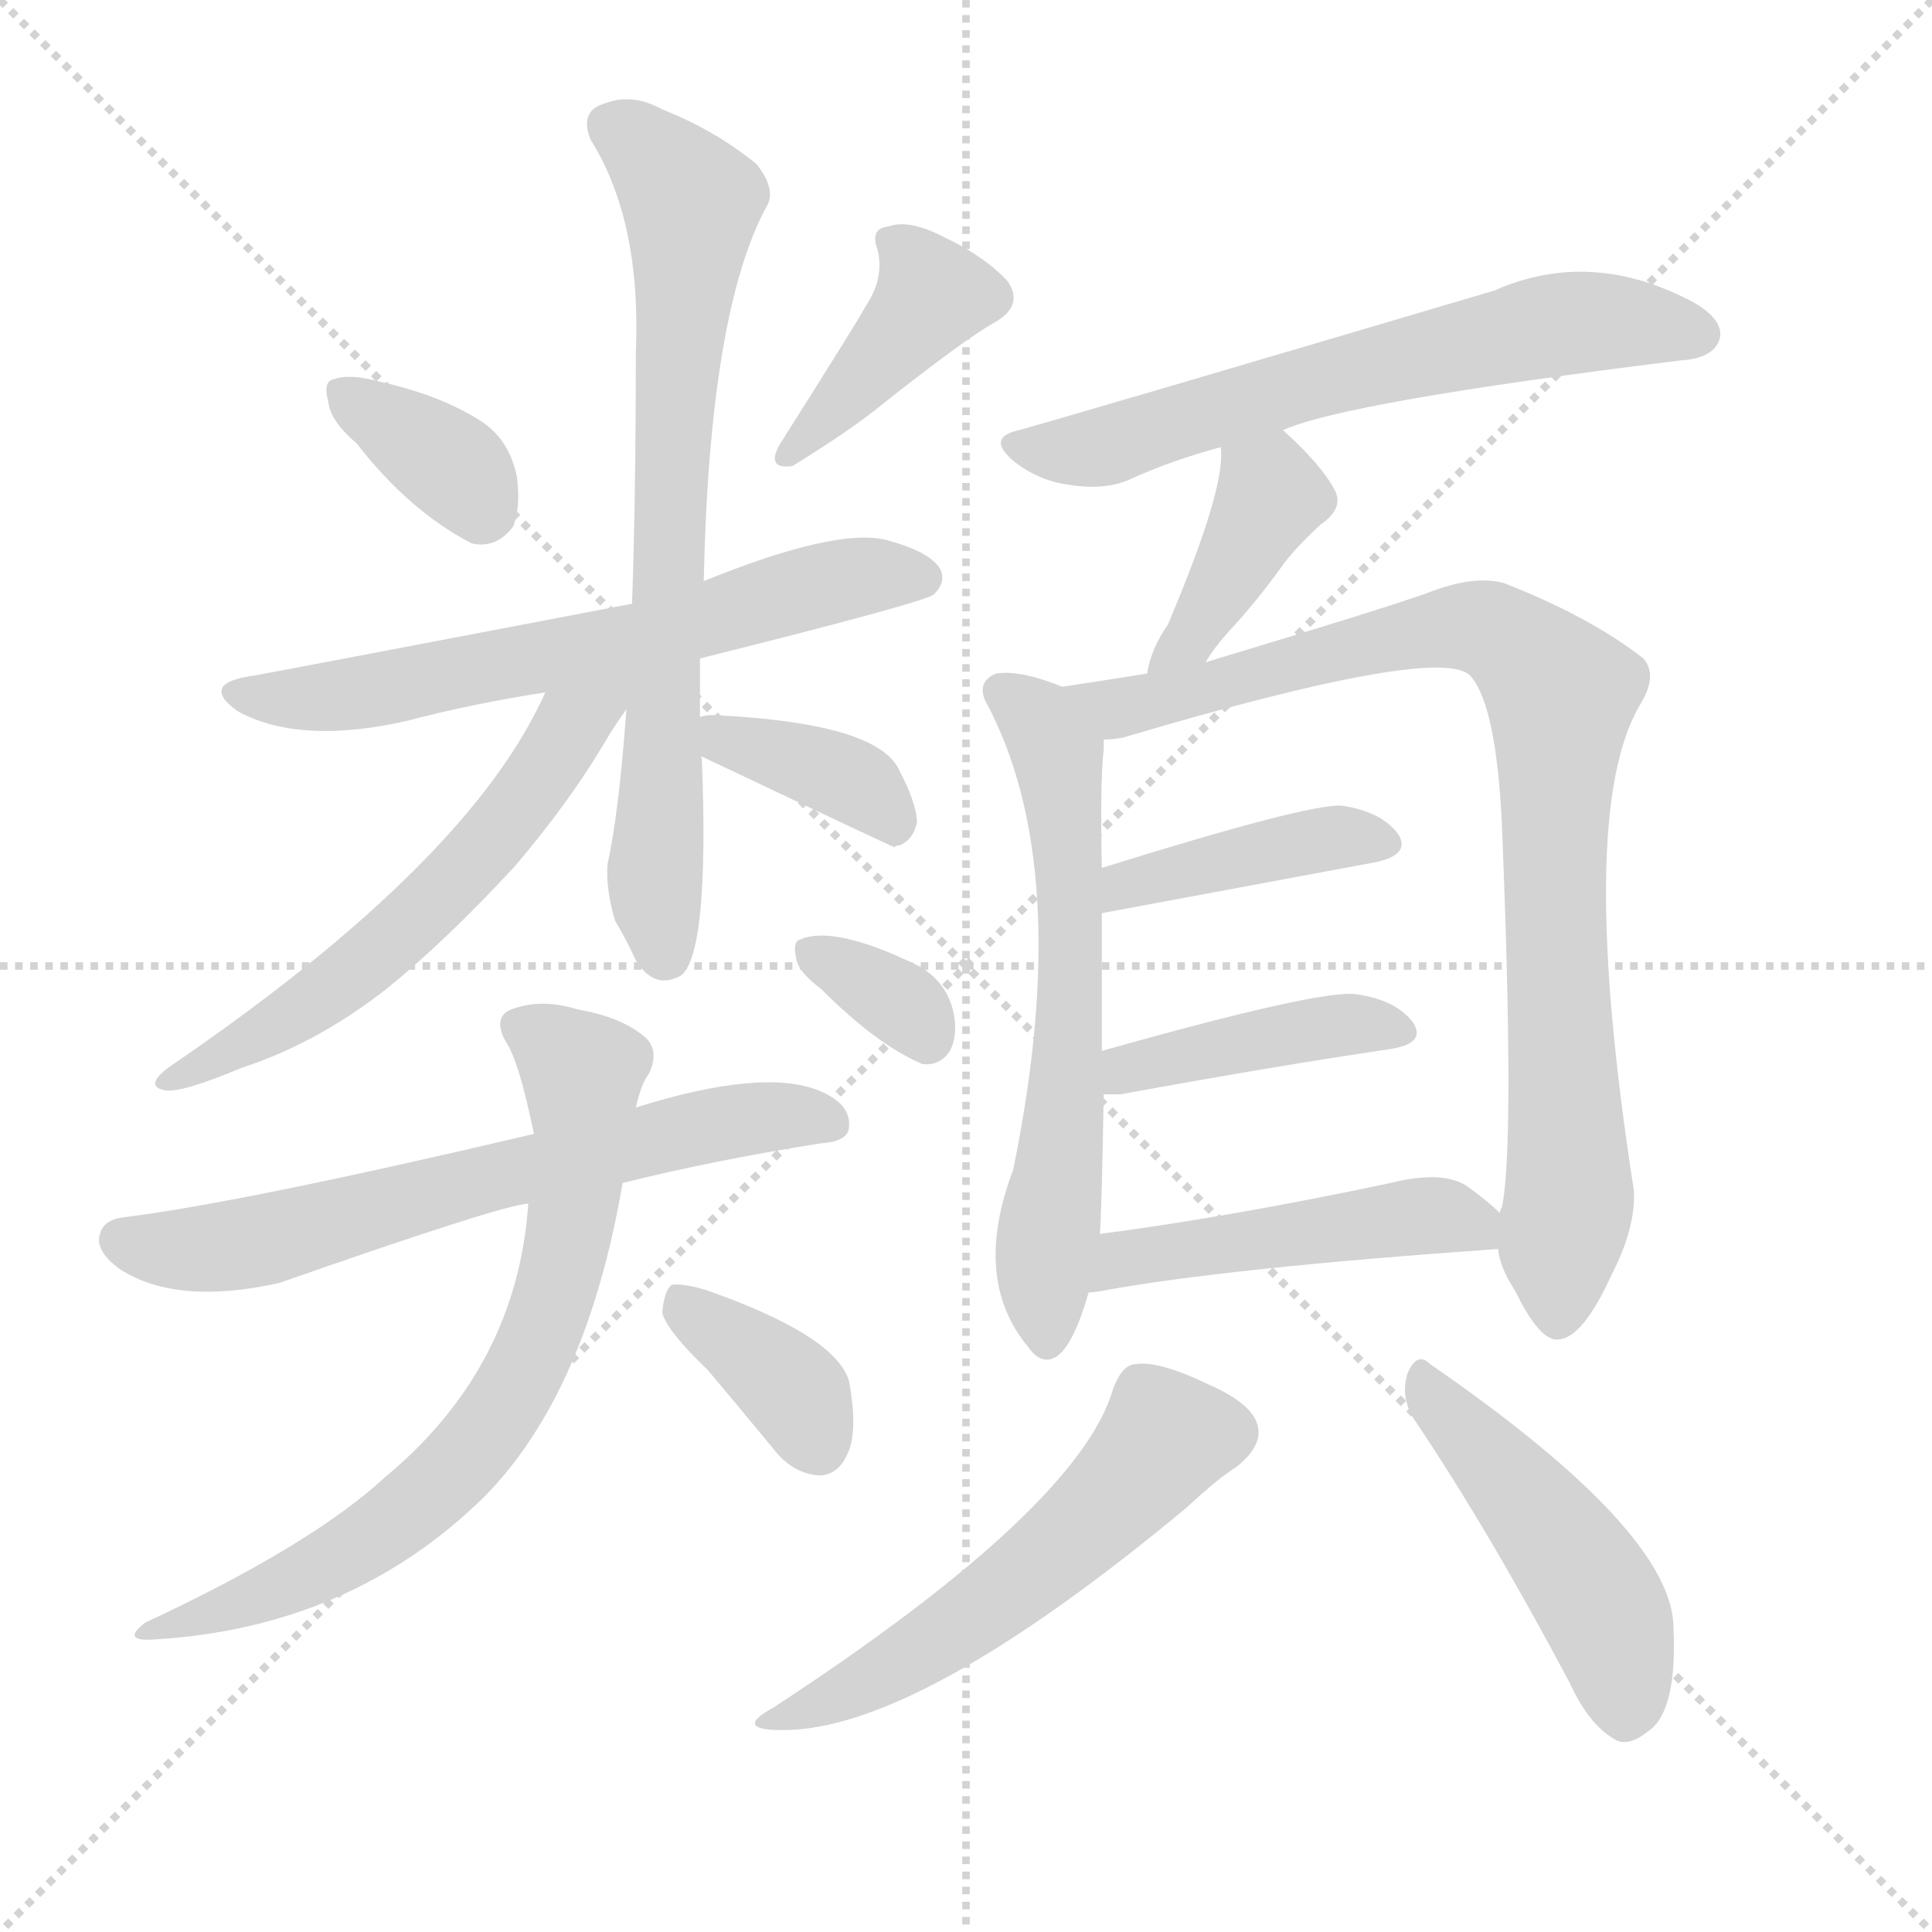 <svg version="1.1" viewBox="0 0 1024 1024" xmlns="http://www.w3.org/2000/svg">
  <g stroke="lightgray" stroke-dasharray="1,1" stroke-width="1" transform="scale(4, 4)">
    <line x1="0" y1="0" x2="256" y2="256"></line>
    <line x1="256" y1="0" x2="0" y2="256"></line>
    <line x1="128" y1="0" x2="128" y2="256"></line>
    <line x1="0" y1="128" x2="256" y2="128"></line>
  </g>
  <g transform="scale(1, -1) translate(0, -900)">
    <style type="text/css">
      
        @keyframes keyframes0 {
          from {
            stroke: blue;
            stroke-dashoffset: 352;
            stroke-width: 128;
          }
          53% {
            animation-timing-function: step-end;
            stroke: blue;
            stroke-dashoffset: 0;
            stroke-width: 128;
          }
          to {
            stroke: white;
            stroke-width: 1024;
          }
        }
        #make-me-a-hanzi-animation-0 {
          animation: keyframes0 0.536s both;
          animation-delay: 0s;
          animation-timing-function: linear;
        }
      
        @keyframes keyframes1 {
          from {
            stroke: blue;
            stroke-dashoffset: 395;
            stroke-width: 128;
          }
          56% {
            animation-timing-function: step-end;
            stroke: blue;
            stroke-dashoffset: 0;
            stroke-width: 128;
          }
          to {
            stroke: white;
            stroke-width: 1024;
          }
        }
        #make-me-a-hanzi-animation-1 {
          animation: keyframes1 0.571s both;
          animation-delay: 0.536s;
          animation-timing-function: linear;
        }
      
        @keyframes keyframes2 {
          from {
            stroke: blue;
            stroke-dashoffset: 625;
            stroke-width: 128;
          }
          67% {
            animation-timing-function: step-end;
            stroke: blue;
            stroke-dashoffset: 0;
            stroke-width: 128;
          }
          to {
            stroke: white;
            stroke-width: 1024;
          }
        }
        #make-me-a-hanzi-animation-2 {
          animation: keyframes2 0.759s both;
          animation-delay: 1.108s;
          animation-timing-function: linear;
        }
      
        @keyframes keyframes3 {
          from {
            stroke: blue;
            stroke-dashoffset: 716;
            stroke-width: 128;
          }
          70% {
            animation-timing-function: step-end;
            stroke: blue;
            stroke-dashoffset: 0;
            stroke-width: 128;
          }
          to {
            stroke: white;
            stroke-width: 1024;
          }
        }
        #make-me-a-hanzi-animation-3 {
          animation: keyframes3 0.833s both;
          animation-delay: 1.867s;
          animation-timing-function: linear;
        }
      
        @keyframes keyframes4 {
          from {
            stroke: blue;
            stroke-dashoffset: 575;
            stroke-width: 128;
          }
          65% {
            animation-timing-function: step-end;
            stroke: blue;
            stroke-dashoffset: 0;
            stroke-width: 128;
          }
          to {
            stroke: white;
            stroke-width: 1024;
          }
        }
        #make-me-a-hanzi-animation-4 {
          animation: keyframes4 0.718s both;
          animation-delay: 2.699s;
          animation-timing-function: linear;
        }
      
        @keyframes keyframes5 {
          from {
            stroke: blue;
            stroke-dashoffset: 379;
            stroke-width: 128;
          }
          55% {
            animation-timing-function: step-end;
            stroke: blue;
            stroke-dashoffset: 0;
            stroke-width: 128;
          }
          to {
            stroke: white;
            stroke-width: 1024;
          }
        }
        #make-me-a-hanzi-animation-5 {
          animation: keyframes5 0.558s both;
          animation-delay: 3.417s;
          animation-timing-function: linear;
        }
      
        @keyframes keyframes6 {
          from {
            stroke: blue;
            stroke-dashoffset: 640;
            stroke-width: 128;
          }
          68% {
            animation-timing-function: step-end;
            stroke: blue;
            stroke-dashoffset: 0;
            stroke-width: 128;
          }
          to {
            stroke: white;
            stroke-width: 1024;
          }
        }
        #make-me-a-hanzi-animation-6 {
          animation: keyframes6 0.771s both;
          animation-delay: 3.976s;
          animation-timing-function: linear;
        }
      
        @keyframes keyframes7 {
          from {
            stroke: blue;
            stroke-dashoffset: 699;
            stroke-width: 128;
          }
          69% {
            animation-timing-function: step-end;
            stroke: blue;
            stroke-dashoffset: 0;
            stroke-width: 128;
          }
          to {
            stroke: white;
            stroke-width: 1024;
          }
        }
        #make-me-a-hanzi-animation-7 {
          animation: keyframes7 0.819s both;
          animation-delay: 4.746s;
          animation-timing-function: linear;
        }
      
        @keyframes keyframes8 {
          from {
            stroke: blue;
            stroke-dashoffset: 364;
            stroke-width: 128;
          }
          54% {
            animation-timing-function: step-end;
            stroke: blue;
            stroke-dashoffset: 0;
            stroke-width: 128;
          }
          to {
            stroke: white;
            stroke-width: 1024;
          }
        }
        #make-me-a-hanzi-animation-8 {
          animation: keyframes8 0.546s both;
          animation-delay: 5.565s;
          animation-timing-function: linear;
        }
      
        @keyframes keyframes9 {
          from {
            stroke: blue;
            stroke-dashoffset: 334;
            stroke-width: 128;
          }
          52% {
            animation-timing-function: step-end;
            stroke: blue;
            stroke-dashoffset: 0;
            stroke-width: 128;
          }
          to {
            stroke: white;
            stroke-width: 1024;
          }
        }
        #make-me-a-hanzi-animation-9 {
          animation: keyframes9 0.522s both;
          animation-delay: 6.111s;
          animation-timing-function: linear;
        }
      
        @keyframes keyframes10 {
          from {
            stroke: blue;
            stroke-dashoffset: 626;
            stroke-width: 128;
          }
          67% {
            animation-timing-function: step-end;
            stroke: blue;
            stroke-dashoffset: 0;
            stroke-width: 128;
          }
          to {
            stroke: white;
            stroke-width: 1024;
          }
        }
        #make-me-a-hanzi-animation-10 {
          animation: keyframes10 0.759s both;
          animation-delay: 6.633s;
          animation-timing-function: linear;
        }
      
        @keyframes keyframes11 {
          from {
            stroke: blue;
            stroke-dashoffset: 394;
            stroke-width: 128;
          }
          56% {
            animation-timing-function: step-end;
            stroke: blue;
            stroke-dashoffset: 0;
            stroke-width: 128;
          }
          to {
            stroke: white;
            stroke-width: 1024;
          }
        }
        #make-me-a-hanzi-animation-11 {
          animation: keyframes11 0.571s both;
          animation-delay: 7.393s;
          animation-timing-function: linear;
        }
      
        @keyframes keyframes12 {
          from {
            stroke: blue;
            stroke-dashoffset: 609;
            stroke-width: 128;
          }
          66% {
            animation-timing-function: step-end;
            stroke: blue;
            stroke-dashoffset: 0;
            stroke-width: 128;
          }
          to {
            stroke: white;
            stroke-width: 1024;
          }
        }
        #make-me-a-hanzi-animation-12 {
          animation: keyframes12 0.746s both;
          animation-delay: 7.963s;
          animation-timing-function: linear;
        }
      
        @keyframes keyframes13 {
          from {
            stroke: blue;
            stroke-dashoffset: 866;
            stroke-width: 128;
          }
          74% {
            animation-timing-function: step-end;
            stroke: blue;
            stroke-dashoffset: 0;
            stroke-width: 128;
          }
          to {
            stroke: white;
            stroke-width: 1024;
          }
        }
        #make-me-a-hanzi-animation-13 {
          animation: keyframes13 0.955s both;
          animation-delay: 8.709s;
          animation-timing-function: linear;
        }
      
        @keyframes keyframes14 {
          from {
            stroke: blue;
            stroke-dashoffset: 407;
            stroke-width: 128;
          }
          57% {
            animation-timing-function: step-end;
            stroke: blue;
            stroke-dashoffset: 0;
            stroke-width: 128;
          }
          to {
            stroke: white;
            stroke-width: 1024;
          }
        }
        #make-me-a-hanzi-animation-14 {
          animation: keyframes14 0.581s both;
          animation-delay: 9.664s;
          animation-timing-function: linear;
        }
      
        @keyframes keyframes15 {
          from {
            stroke: blue;
            stroke-dashoffset: 412;
            stroke-width: 128;
          }
          57% {
            animation-timing-function: step-end;
            stroke: blue;
            stroke-dashoffset: 0;
            stroke-width: 128;
          }
          to {
            stroke: white;
            stroke-width: 1024;
          }
        }
        #make-me-a-hanzi-animation-15 {
          animation: keyframes15 0.585s both;
          animation-delay: 10.245s;
          animation-timing-function: linear;
        }
      
        @keyframes keyframes16 {
          from {
            stroke: blue;
            stroke-dashoffset: 470;
            stroke-width: 128;
          }
          60% {
            animation-timing-function: step-end;
            stroke: blue;
            stroke-dashoffset: 0;
            stroke-width: 128;
          }
          to {
            stroke: white;
            stroke-width: 1024;
          }
        }
        #make-me-a-hanzi-animation-16 {
          animation: keyframes16 0.632s both;
          animation-delay: 10.83s;
          animation-timing-function: linear;
        }
      
        @keyframes keyframes17 {
          from {
            stroke: blue;
            stroke-dashoffset: 540;
            stroke-width: 128;
          }
          64% {
            animation-timing-function: step-end;
            stroke: blue;
            stroke-dashoffset: 0;
            stroke-width: 128;
          }
          to {
            stroke: white;
            stroke-width: 1024;
          }
        }
        #make-me-a-hanzi-animation-17 {
          animation: keyframes17 0.689s both;
          animation-delay: 11.463s;
          animation-timing-function: linear;
        }
      
        @keyframes keyframes18 {
          from {
            stroke: blue;
            stroke-dashoffset: 463;
            stroke-width: 128;
          }
          60% {
            animation-timing-function: step-end;
            stroke: blue;
            stroke-dashoffset: 0;
            stroke-width: 128;
          }
          to {
            stroke: white;
            stroke-width: 1024;
          }
        }
        #make-me-a-hanzi-animation-18 {
          animation: keyframes18 0.627s both;
          animation-delay: 12.152s;
          animation-timing-function: linear;
        }
      
    </style>
    
      <path d="M 189 665 Q 217 629 250 612 Q 263 609 272 621 Q 276 631 274 647 Q 270 668 253 678 Q 232 691 200 698 Q 185 702 177 699 Q 171 698 174 687 Q 175 677 189 665 Z" fill="lightgray"></path>
    
      <path d="M 459 738 Q 456 732 413 664 Q 406 651 420 653 Q 451 672 468 686 Q 511 720 527 729 Q 543 738 534 751 Q 522 764 501 774 Q 482 784 471 780 Q 461 779 465 768 Q 469 753 459 738 Z" fill="lightgray"></path>
    
      <path d="M 371 551 Q 491 581 495 585 Q 502 592 498 599 Q 492 608 469 614 Q 442 620 373 592 L 335 580 Q 157 546 135 542 Q 105 538 126 523 Q 159 505 216 518 Q 250 527 289 533 L 371 551 Z" fill="lightgray"></path>
    
      <path d="M 371 520 Q 371 536 371 551 L 373 592 Q 376 734 406 790 Q 412 799 401 813 Q 379 831 351 842 Q 335 851 320 845 Q 307 841 313 826 Q 340 783 337 713 Q 337 637 335 580 L 332 524 Q 328 469 322 442 Q 321 429 326 412 Q 332 402 337 391 Q 347 375 361 383 Q 376 395 372 498 Q 371 499 372 499 L 371 520 Z" fill="lightgray"></path>
    
      <path d="M 289 533 Q 249 443 89 334 Q 76 324 88 322 Q 97 321 128 334 Q 168 347 205 376 Q 236 401 273 441 Q 301 474 319 504 Q 326 516 332 524 C 349 549 316 590 289 533 Z" fill="lightgray"></path>
    
      <path d="M 372 499 Q 469 453 474 451 Q 475 452 477 452 Q 484 455 486 464 Q 486 474 476 493 Q 463 517 378 521 Q 374 521 371 520 C 342 514 345 512 372 499 Z" fill="lightgray"></path>
    
      <path d="M 330 273 Q 378 285 435 294 Q 450 295 450 303 Q 451 315 434 322 Q 404 334 337 313 L 283 299 Q 130 263 67 255 Q 55 254 53 246 Q 50 237 64 227 Q 94 208 148 220 Q 268 262 280 262 L 330 273 Z" fill="lightgray"></path>
    
      <path d="M 280 262 Q 274 175 204 117 Q 165 81 77 40 Q 64 30 81 31 Q 186 37 257 107 Q 311 162 330 273 L 337 313 Q 340 326 344 331 Q 350 344 341 351 Q 329 361 306 365 Q 287 371 271 365 Q 261 361 268 348 Q 275 338 283 299 L 280 262 Z" fill="lightgray"></path>
    
      <path d="M 375 174 Q 391 155 410 132 Q 420 119 434 118 Q 444 118 449 129 Q 455 141 450 168 Q 443 192 375 216 Q 362 220 356 219 Q 352 216 351 204 Q 354 194 375 174 Z" fill="lightgray"></path>
    
      <path d="M 435 376 Q 465 346 489 336 Q 499 335 504 344 Q 508 353 505 365 Q 501 380 487 388 Q 442 410 424 402 Q 420 401 422 392 Q 423 385 435 376 Z" fill="lightgray"></path>
    
      <path d="M 680 672 Q 713 687 891 709 Q 907 710 911 719 Q 915 729 899 739 Q 844 769 792 746 Q 569 680 540 672 Q 522 668 538 655 Q 551 645 567 643 Q 586 640 599 646 Q 621 656 647 663 L 680 672 Z" fill="lightgray"></path>
    
      <path d="M 639 549 Q 643 556 651 565 Q 666 581 681 602 Q 688 611 700 622 Q 713 631 707 641 Q 700 654 680 672 C 658 692 646 693 647 663 Q 650 642 619 569 Q 610 556 608 543 C 602 514 623 524 639 549 Z" fill="lightgray"></path>
    
      <path d="M 563 536 Q 541 545 528 543 Q 518 539 522 529 Q 570 441 537 280 Q 515 222 545 186 Q 552 176 560 181 Q 569 187 577 215 L 583 246 Q 584 262 585 320 L 584 343 Q 584 386 584 416 L 584 440 Q 583 486 585 503 Q 585 506 585 508 C 586 528 586 528 563 536 Z" fill="lightgray"></path>
    
      <path d="M 794 238 Q 795 228 803 216 Q 816 189 826 190 Q 839 191 854 224 Q 867 249 866 269 Q 835 468 869 526 Q 879 542 871 551 Q 843 573 797 591 Q 782 595 760 587 Q 742 580 639 549 L 608 543 Q 583 539 563 536 C 533 531 556 502 585 508 Q 589 508 595 509 Q 767 560 780 541 Q 793 525 796 464 Q 803 292 796 260 Q 795 259 795 257 L 794 238 Z" fill="lightgray"></path>
    
      <path d="M 584 416 L 729 443 Q 748 447 741 458 Q 732 470 711 473 Q 693 474 584 440 C 555 431 555 411 584 416 Z" fill="lightgray"></path>
    
      <path d="M 585 320 Q 589 320 594 320 Q 676 335 737 344 Q 756 347 749 358 Q 740 370 719 373 Q 701 376 584 343 C 555 335 555 320 585 320 Z" fill="lightgray"></path>
    
      <path d="M 577 215 Q 580 215 585 216 Q 651 228 794 238 C 814 239 814 239 795 257 Q 789 263 778 271 Q 765 280 737 273 Q 652 255 583 246 C 553 242 547 211 577 215 Z" fill="lightgray"></path>
    
      <path d="M 590 164 Q 572 101 410 -5 Q 388 -17 415 -17 Q 487 -17 629 101 Q 645 116 656 123 Q 668 133 667 142 Q 666 155 641 166 Q 614 179 602 177 Q 595 177 590 164 Z" fill="lightgray"></path>
    
      <path d="M 750 147 Q 789 89 832 8 Q 842 -14 856 -22 Q 863 -26 873 -18 Q 889 -8 887 37 Q 887 88 758 177 Q 751 184 746 172 Q 742 159 750 147 Z" fill="lightgray"></path>
    
    
      <clipPath id="make-me-a-hanzi-clip-0">
        <path d="M 189 665 Q 217 629 250 612 Q 263 609 272 621 Q 276 631 274 647 Q 270 668 253 678 Q 232 691 200 698 Q 185 702 177 699 Q 171 698 174 687 Q 175 677 189 665 Z"></path>
      </clipPath>
      <path clip-path="url(#make-me-a-hanzi-clip-0)" d="M 183 691 L 244 649 L 256 631" fill="none" id="make-me-a-hanzi-animation-0" stroke-dasharray="224 448" stroke-linecap="round"></path>
    
      <clipPath id="make-me-a-hanzi-clip-1">
        <path d="M 459 738 Q 456 732 413 664 Q 406 651 420 653 Q 451 672 468 686 Q 511 720 527 729 Q 543 738 534 751 Q 522 764 501 774 Q 482 784 471 780 Q 461 779 465 768 Q 469 753 459 738 Z"></path>
      </clipPath>
      <path clip-path="url(#make-me-a-hanzi-clip-1)" d="M 478 769 L 494 744 L 435 675 L 425 671 L 424 663" fill="none" id="make-me-a-hanzi-animation-1" stroke-dasharray="267 534" stroke-linecap="round"></path>
    
      <clipPath id="make-me-a-hanzi-clip-2">
        <path d="M 371 551 Q 491 581 495 585 Q 502 592 498 599 Q 492 608 469 614 Q 442 620 373 592 L 335 580 Q 157 546 135 542 Q 105 538 126 523 Q 159 505 216 518 Q 250 527 289 533 L 371 551 Z"></path>
      </clipPath>
      <path clip-path="url(#make-me-a-hanzi-clip-2)" d="M 128 534 L 173 530 L 379 571 L 436 591 L 489 594" fill="none" id="make-me-a-hanzi-animation-2" stroke-dasharray="497 994" stroke-linecap="round"></path>
    
      <clipPath id="make-me-a-hanzi-clip-3">
        <path d="M 371 520 Q 371 536 371 551 L 373 592 Q 376 734 406 790 Q 412 799 401 813 Q 379 831 351 842 Q 335 851 320 845 Q 307 841 313 826 Q 340 783 337 713 Q 337 637 335 580 L 332 524 Q 328 469 322 442 Q 321 429 326 412 Q 332 402 337 391 Q 347 375 361 383 Q 376 395 372 498 Q 371 499 372 499 L 371 520 Z"></path>
      </clipPath>
      <path clip-path="url(#make-me-a-hanzi-clip-3)" d="M 323 833 L 348 816 L 366 789 L 347 436 L 353 393" fill="none" id="make-me-a-hanzi-animation-3" stroke-dasharray="588 1176" stroke-linecap="round"></path>
    
      <clipPath id="make-me-a-hanzi-clip-4">
        <path d="M 289 533 Q 249 443 89 334 Q 76 324 88 322 Q 97 321 128 334 Q 168 347 205 376 Q 236 401 273 441 Q 301 474 319 504 Q 326 516 332 524 C 349 549 316 590 289 533 Z"></path>
      </clipPath>
      <path clip-path="url(#make-me-a-hanzi-clip-4)" d="M 326 538 L 303 516 L 265 459 L 220 412 L 166 368 L 92 328" fill="none" id="make-me-a-hanzi-animation-4" stroke-dasharray="447 894" stroke-linecap="round"></path>
    
      <clipPath id="make-me-a-hanzi-clip-5">
        <path d="M 372 499 Q 469 453 474 451 Q 475 452 477 452 Q 484 455 486 464 Q 486 474 476 493 Q 463 517 378 521 Q 374 521 371 520 C 342 514 345 512 372 499 Z"></path>
      </clipPath>
      <path clip-path="url(#make-me-a-hanzi-clip-5)" d="M 375 515 L 389 505 L 457 483 L 472 468 L 474 455" fill="none" id="make-me-a-hanzi-animation-5" stroke-dasharray="251 502" stroke-linecap="round"></path>
    
      <clipPath id="make-me-a-hanzi-clip-6">
        <path d="M 330 273 Q 378 285 435 294 Q 450 295 450 303 Q 451 315 434 322 Q 404 334 337 313 L 283 299 Q 130 263 67 255 Q 55 254 53 246 Q 50 237 64 227 Q 94 208 148 220 Q 268 262 280 262 L 330 273 Z"></path>
      </clipPath>
      <path clip-path="url(#make-me-a-hanzi-clip-6)" d="M 64 243 L 121 239 L 351 299 L 417 309 L 439 305" fill="none" id="make-me-a-hanzi-animation-6" stroke-dasharray="512 1024" stroke-linecap="round"></path>
    
      <clipPath id="make-me-a-hanzi-clip-7">
        <path d="M 280 262 Q 274 175 204 117 Q 165 81 77 40 Q 64 30 81 31 Q 186 37 257 107 Q 311 162 330 273 L 337 313 Q 340 326 344 331 Q 350 344 341 351 Q 329 361 306 365 Q 287 371 271 365 Q 261 361 268 348 Q 275 338 283 299 L 280 262 Z"></path>
      </clipPath>
      <path clip-path="url(#make-me-a-hanzi-clip-7)" d="M 275 356 L 308 331 L 309 297 L 295 219 L 274 166 L 246 126 L 202 88 L 164 65 L 88 39" fill="none" id="make-me-a-hanzi-animation-7" stroke-dasharray="571 1142" stroke-linecap="round"></path>
    
      <clipPath id="make-me-a-hanzi-clip-8">
        <path d="M 375 174 Q 391 155 410 132 Q 420 119 434 118 Q 444 118 449 129 Q 455 141 450 168 Q 443 192 375 216 Q 362 220 356 219 Q 352 216 351 204 Q 354 194 375 174 Z"></path>
      </clipPath>
      <path clip-path="url(#make-me-a-hanzi-clip-8)" d="M 360 209 L 423 160 L 434 134" fill="none" id="make-me-a-hanzi-animation-8" stroke-dasharray="236 472" stroke-linecap="round"></path>
    
      <clipPath id="make-me-a-hanzi-clip-9">
        <path d="M 435 376 Q 465 346 489 336 Q 499 335 504 344 Q 508 353 505 365 Q 501 380 487 388 Q 442 410 424 402 Q 420 401 422 392 Q 423 385 435 376 Z"></path>
      </clipPath>
      <path clip-path="url(#make-me-a-hanzi-clip-9)" d="M 430 396 L 470 374 L 491 350" fill="none" id="make-me-a-hanzi-animation-9" stroke-dasharray="206 412" stroke-linecap="round"></path>
    
      <clipPath id="make-me-a-hanzi-clip-10">
        <path d="M 680 672 Q 713 687 891 709 Q 907 710 911 719 Q 915 729 899 739 Q 844 769 792 746 Q 569 680 540 672 Q 522 668 538 655 Q 551 645 567 643 Q 586 640 599 646 Q 621 656 647 663 L 680 672 Z"></path>
      </clipPath>
      <path clip-path="url(#make-me-a-hanzi-clip-10)" d="M 539 664 L 588 664 L 691 697 L 820 727 L 869 729 L 900 723" fill="none" id="make-me-a-hanzi-animation-10" stroke-dasharray="498 996" stroke-linecap="round"></path>
    
      <clipPath id="make-me-a-hanzi-clip-11">
        <path d="M 639 549 Q 643 556 651 565 Q 666 581 681 602 Q 688 611 700 622 Q 713 631 707 641 Q 700 654 680 672 C 658 692 646 693 647 663 Q 650 642 619 569 Q 610 556 608 543 C 602 514 623 524 639 549 Z"></path>
      </clipPath>
      <path clip-path="url(#make-me-a-hanzi-clip-11)" d="M 654 660 L 672 643 L 672 635 L 629 559 L 615 548" fill="none" id="make-me-a-hanzi-animation-11" stroke-dasharray="266 532" stroke-linecap="round"></path>
    
      <clipPath id="make-me-a-hanzi-clip-12">
        <path d="M 563 536 Q 541 545 528 543 Q 518 539 522 529 Q 570 441 537 280 Q 515 222 545 186 Q 552 176 560 181 Q 569 187 577 215 L 583 246 Q 584 262 585 320 L 584 343 Q 584 386 584 416 L 584 440 Q 583 486 585 503 Q 585 506 585 508 C 586 528 586 528 563 536 Z"></path>
      </clipPath>
      <path clip-path="url(#make-me-a-hanzi-clip-12)" d="M 533 533 L 561 500 L 565 470 L 567 351 L 553 224 L 555 191" fill="none" id="make-me-a-hanzi-animation-12" stroke-dasharray="481 962" stroke-linecap="round"></path>
    
      <clipPath id="make-me-a-hanzi-clip-13">
        <path d="M 794 238 Q 795 228 803 216 Q 816 189 826 190 Q 839 191 854 224 Q 867 249 866 269 Q 835 468 869 526 Q 879 542 871 551 Q 843 573 797 591 Q 782 595 760 587 Q 742 580 639 549 L 608 543 Q 583 539 563 536 C 533 531 556 502 585 508 Q 589 508 595 509 Q 767 560 780 541 Q 793 525 796 464 Q 803 292 796 260 Q 795 259 795 257 L 794 238 Z"></path>
      </clipPath>
      <path clip-path="url(#make-me-a-hanzi-clip-13)" d="M 570 534 L 605 524 L 618 532 L 773 568 L 789 567 L 822 539 L 827 529 L 823 427 L 832 275 L 826 201" fill="none" id="make-me-a-hanzi-animation-13" stroke-dasharray="738 1476" stroke-linecap="round"></path>
    
      <clipPath id="make-me-a-hanzi-clip-14">
        <path d="M 584 416 L 729 443 Q 748 447 741 458 Q 732 470 711 473 Q 693 474 584 440 C 555 431 555 411 584 416 Z"></path>
      </clipPath>
      <path clip-path="url(#make-me-a-hanzi-clip-14)" d="M 590 422 L 598 434 L 697 455 L 732 453" fill="none" id="make-me-a-hanzi-animation-14" stroke-dasharray="279 558" stroke-linecap="round"></path>
    
      <clipPath id="make-me-a-hanzi-clip-15">
        <path d="M 585 320 Q 589 320 594 320 Q 676 335 737 344 Q 756 347 749 358 Q 740 370 719 373 Q 701 376 584 343 C 555 335 555 320 585 320 Z"></path>
      </clipPath>
      <path clip-path="url(#make-me-a-hanzi-clip-15)" d="M 590 326 L 623 342 L 711 357 L 741 353" fill="none" id="make-me-a-hanzi-animation-15" stroke-dasharray="284 568" stroke-linecap="round"></path>
    
      <clipPath id="make-me-a-hanzi-clip-16">
        <path d="M 577 215 Q 580 215 585 216 Q 651 228 794 238 C 814 239 814 239 795 257 Q 789 263 778 271 Q 765 280 737 273 Q 652 255 583 246 C 553 242 547 211 577 215 Z"></path>
      </clipPath>
      <path clip-path="url(#make-me-a-hanzi-clip-16)" d="M 580 222 L 595 233 L 749 255 L 773 254 L 784 243" fill="none" id="make-me-a-hanzi-animation-16" stroke-dasharray="342 684" stroke-linecap="round"></path>
    
      <clipPath id="make-me-a-hanzi-clip-17">
        <path d="M 590 164 Q 572 101 410 -5 Q 388 -17 415 -17 Q 487 -17 629 101 Q 645 116 656 123 Q 668 133 667 142 Q 666 155 641 166 Q 614 179 602 177 Q 595 177 590 164 Z"></path>
      </clipPath>
      <path clip-path="url(#make-me-a-hanzi-clip-17)" d="M 652 141 L 617 137 L 586 101 L 528 52 L 478 18 L 419 -8" fill="none" id="make-me-a-hanzi-animation-17" stroke-dasharray="412 824" stroke-linecap="round"></path>
    
      <clipPath id="make-me-a-hanzi-clip-18">
        <path d="M 750 147 Q 789 89 832 8 Q 842 -14 856 -22 Q 863 -26 873 -18 Q 889 -8 887 37 Q 887 88 758 177 Q 751 184 746 172 Q 742 159 750 147 Z"></path>
      </clipPath>
      <path clip-path="url(#make-me-a-hanzi-clip-18)" d="M 756 165 L 847 53 L 862 -8" fill="none" id="make-me-a-hanzi-animation-18" stroke-dasharray="335 670" stroke-linecap="round"></path>
    
  </g>
</svg>